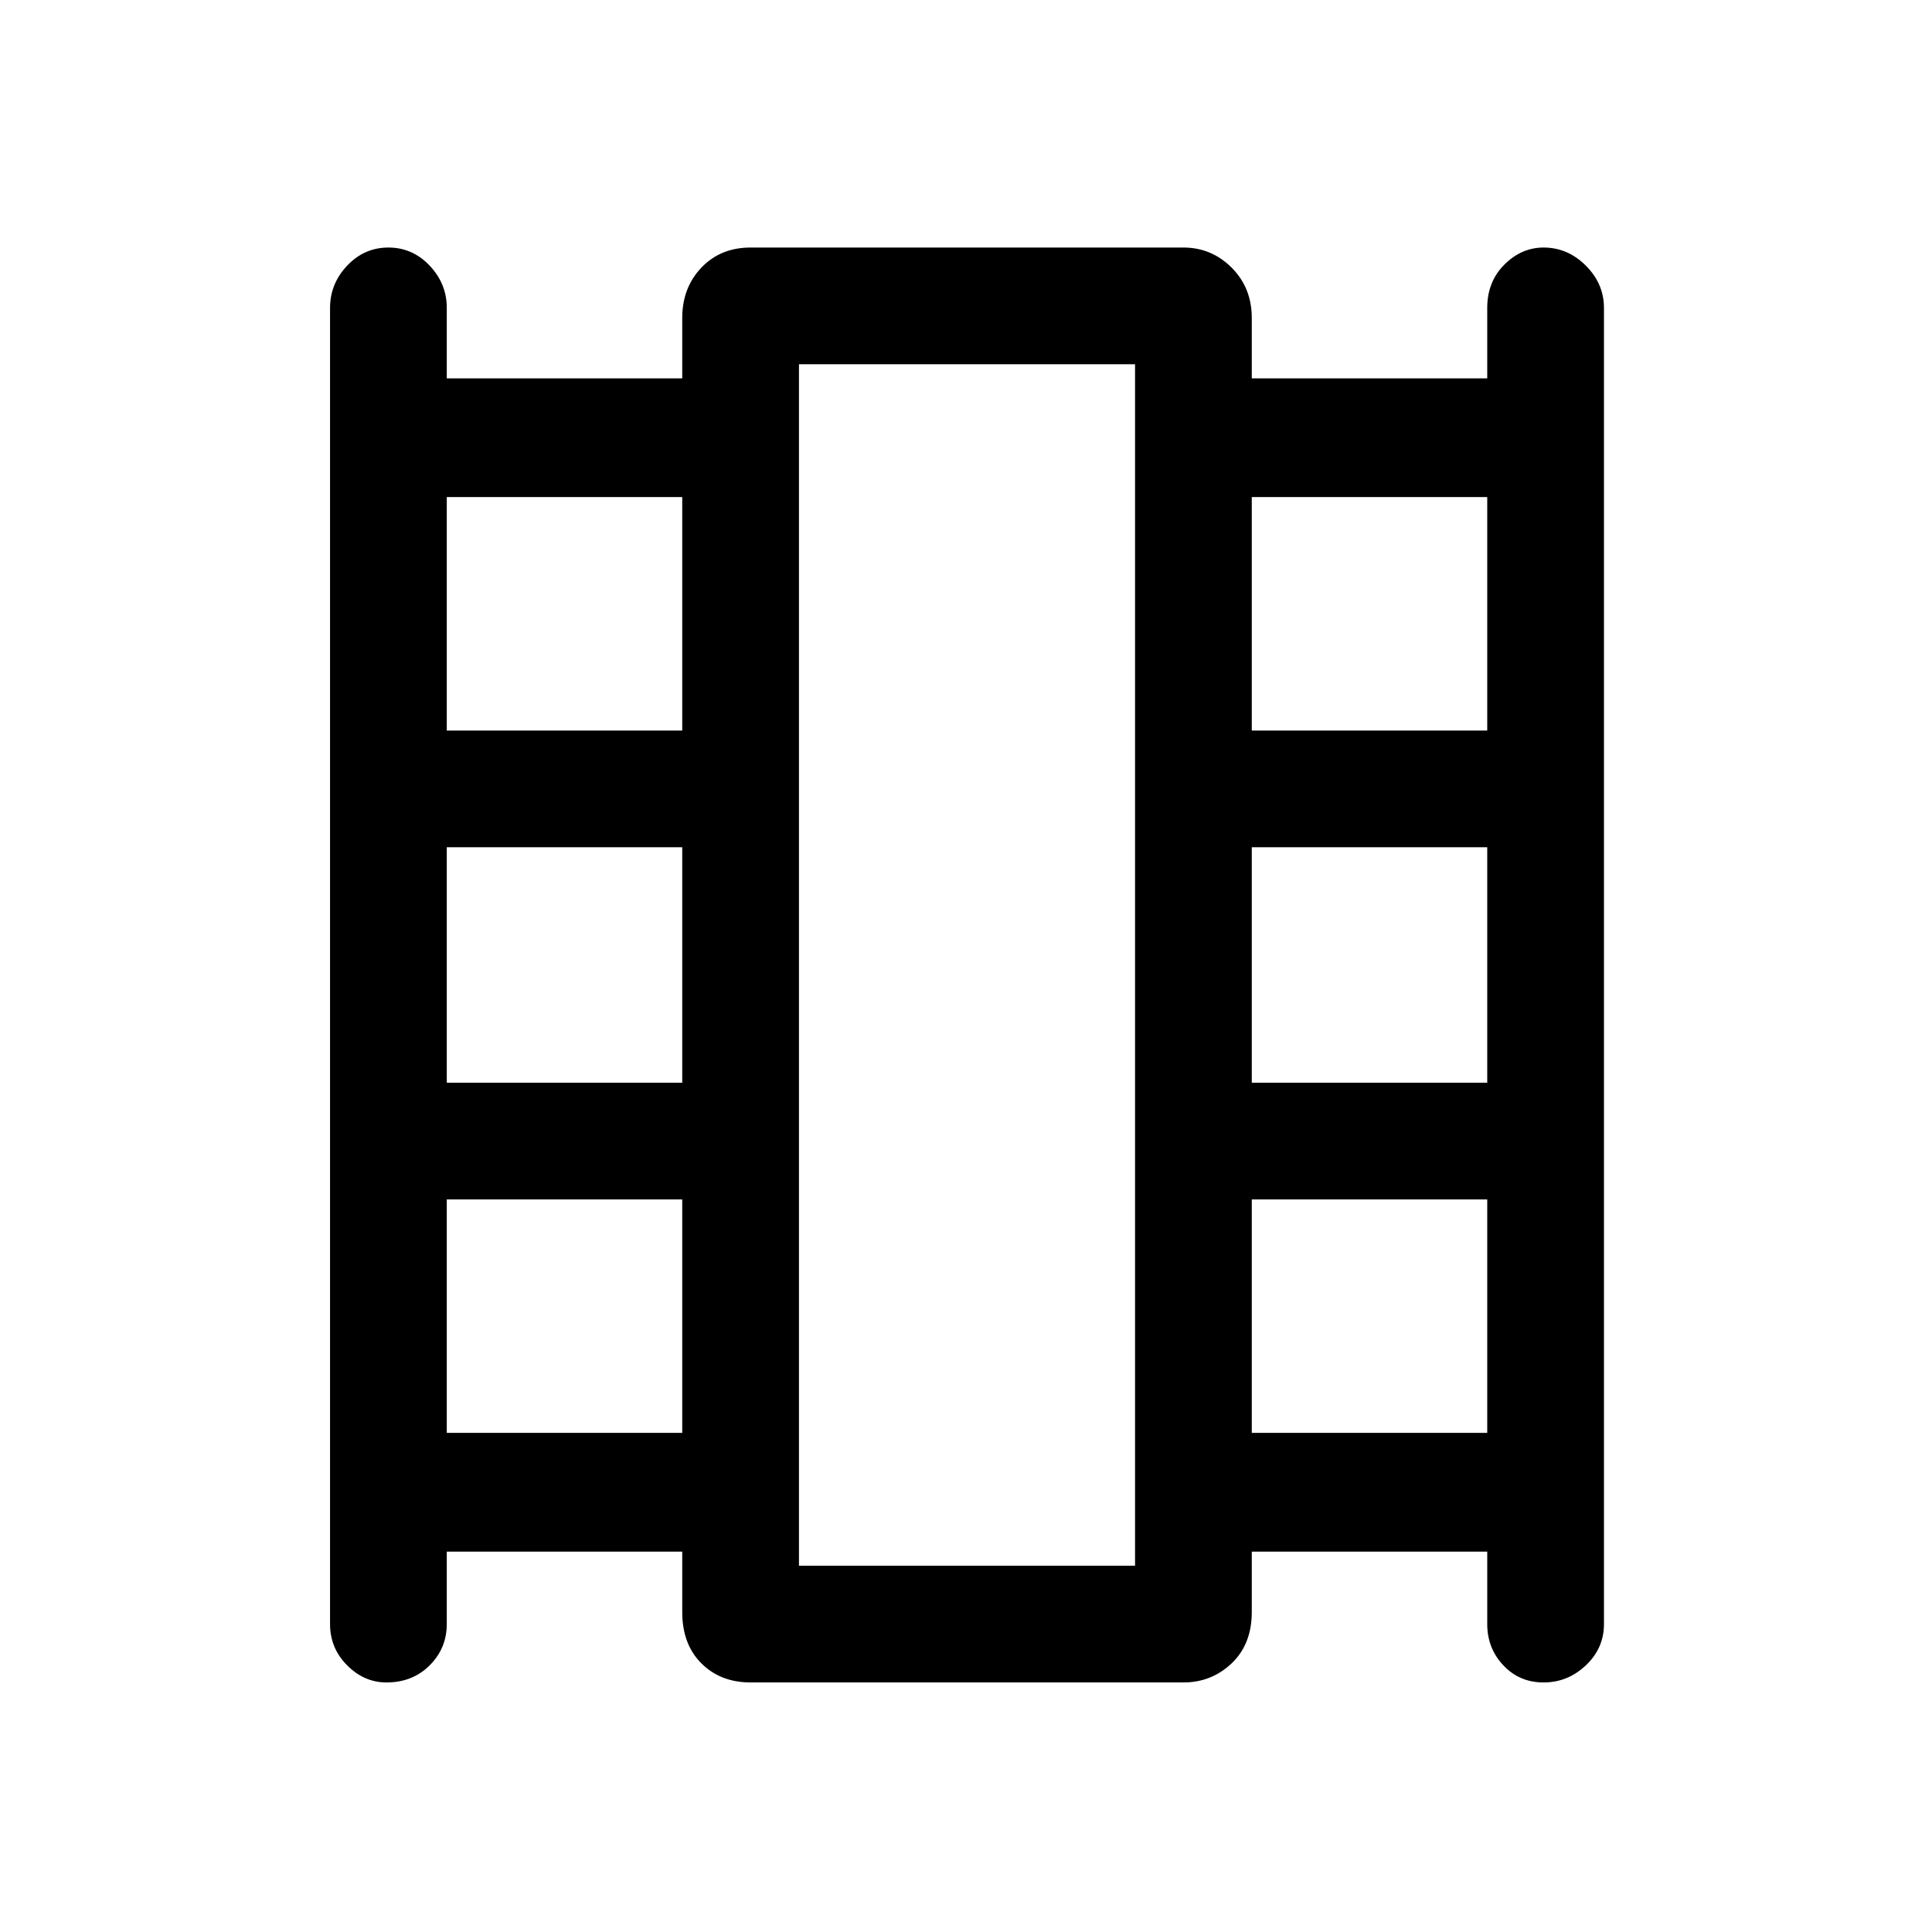 <svg xmlns="http://www.w3.org/2000/svg" height="48" width="48"><path d="M9.6 41.8q-.55 0-.975-.425Q8.2 40.95 8.2 40.35V7.65q0-.6.425-1.05.425-.45 1.025-.45.6 0 1.025.45.425.45.425 1.05V9.4h5.85V7.9q0-.75.475-1.25t1.225-.5H29.4q.7 0 1.2.5t.5 1.25v1.5h5.85V7.65q0-.65.425-1.075.425-.425.975-.425.6 0 1.05.45.45.45.45 1.05v32.7q0 .6-.45 1.025-.45.425-1.05.425-.6 0-1-.425t-.4-1.025v-1.8H31.1v1.5q0 .8-.5 1.275-.5.475-1.2.475H18.65q-.75 0-1.225-.475-.475-.475-.475-1.275v-1.5H11.1v1.8q0 .6-.425 1.025-.425.425-1.075.425Zm1.5-6.2h5.85v-5.8H11.1Zm0-8.7h5.85v-5.85H11.1Zm0-8.75h5.85v-5.8H11.1Zm20 17.45h5.85v-5.8H31.1Zm0-8.7h5.85v-5.85H31.1Zm0-8.75h5.85v-5.8H31.1ZM19.85 38.9h8.35V9.05h-8.35Zm0-29.85h8.35Z"/></svg>